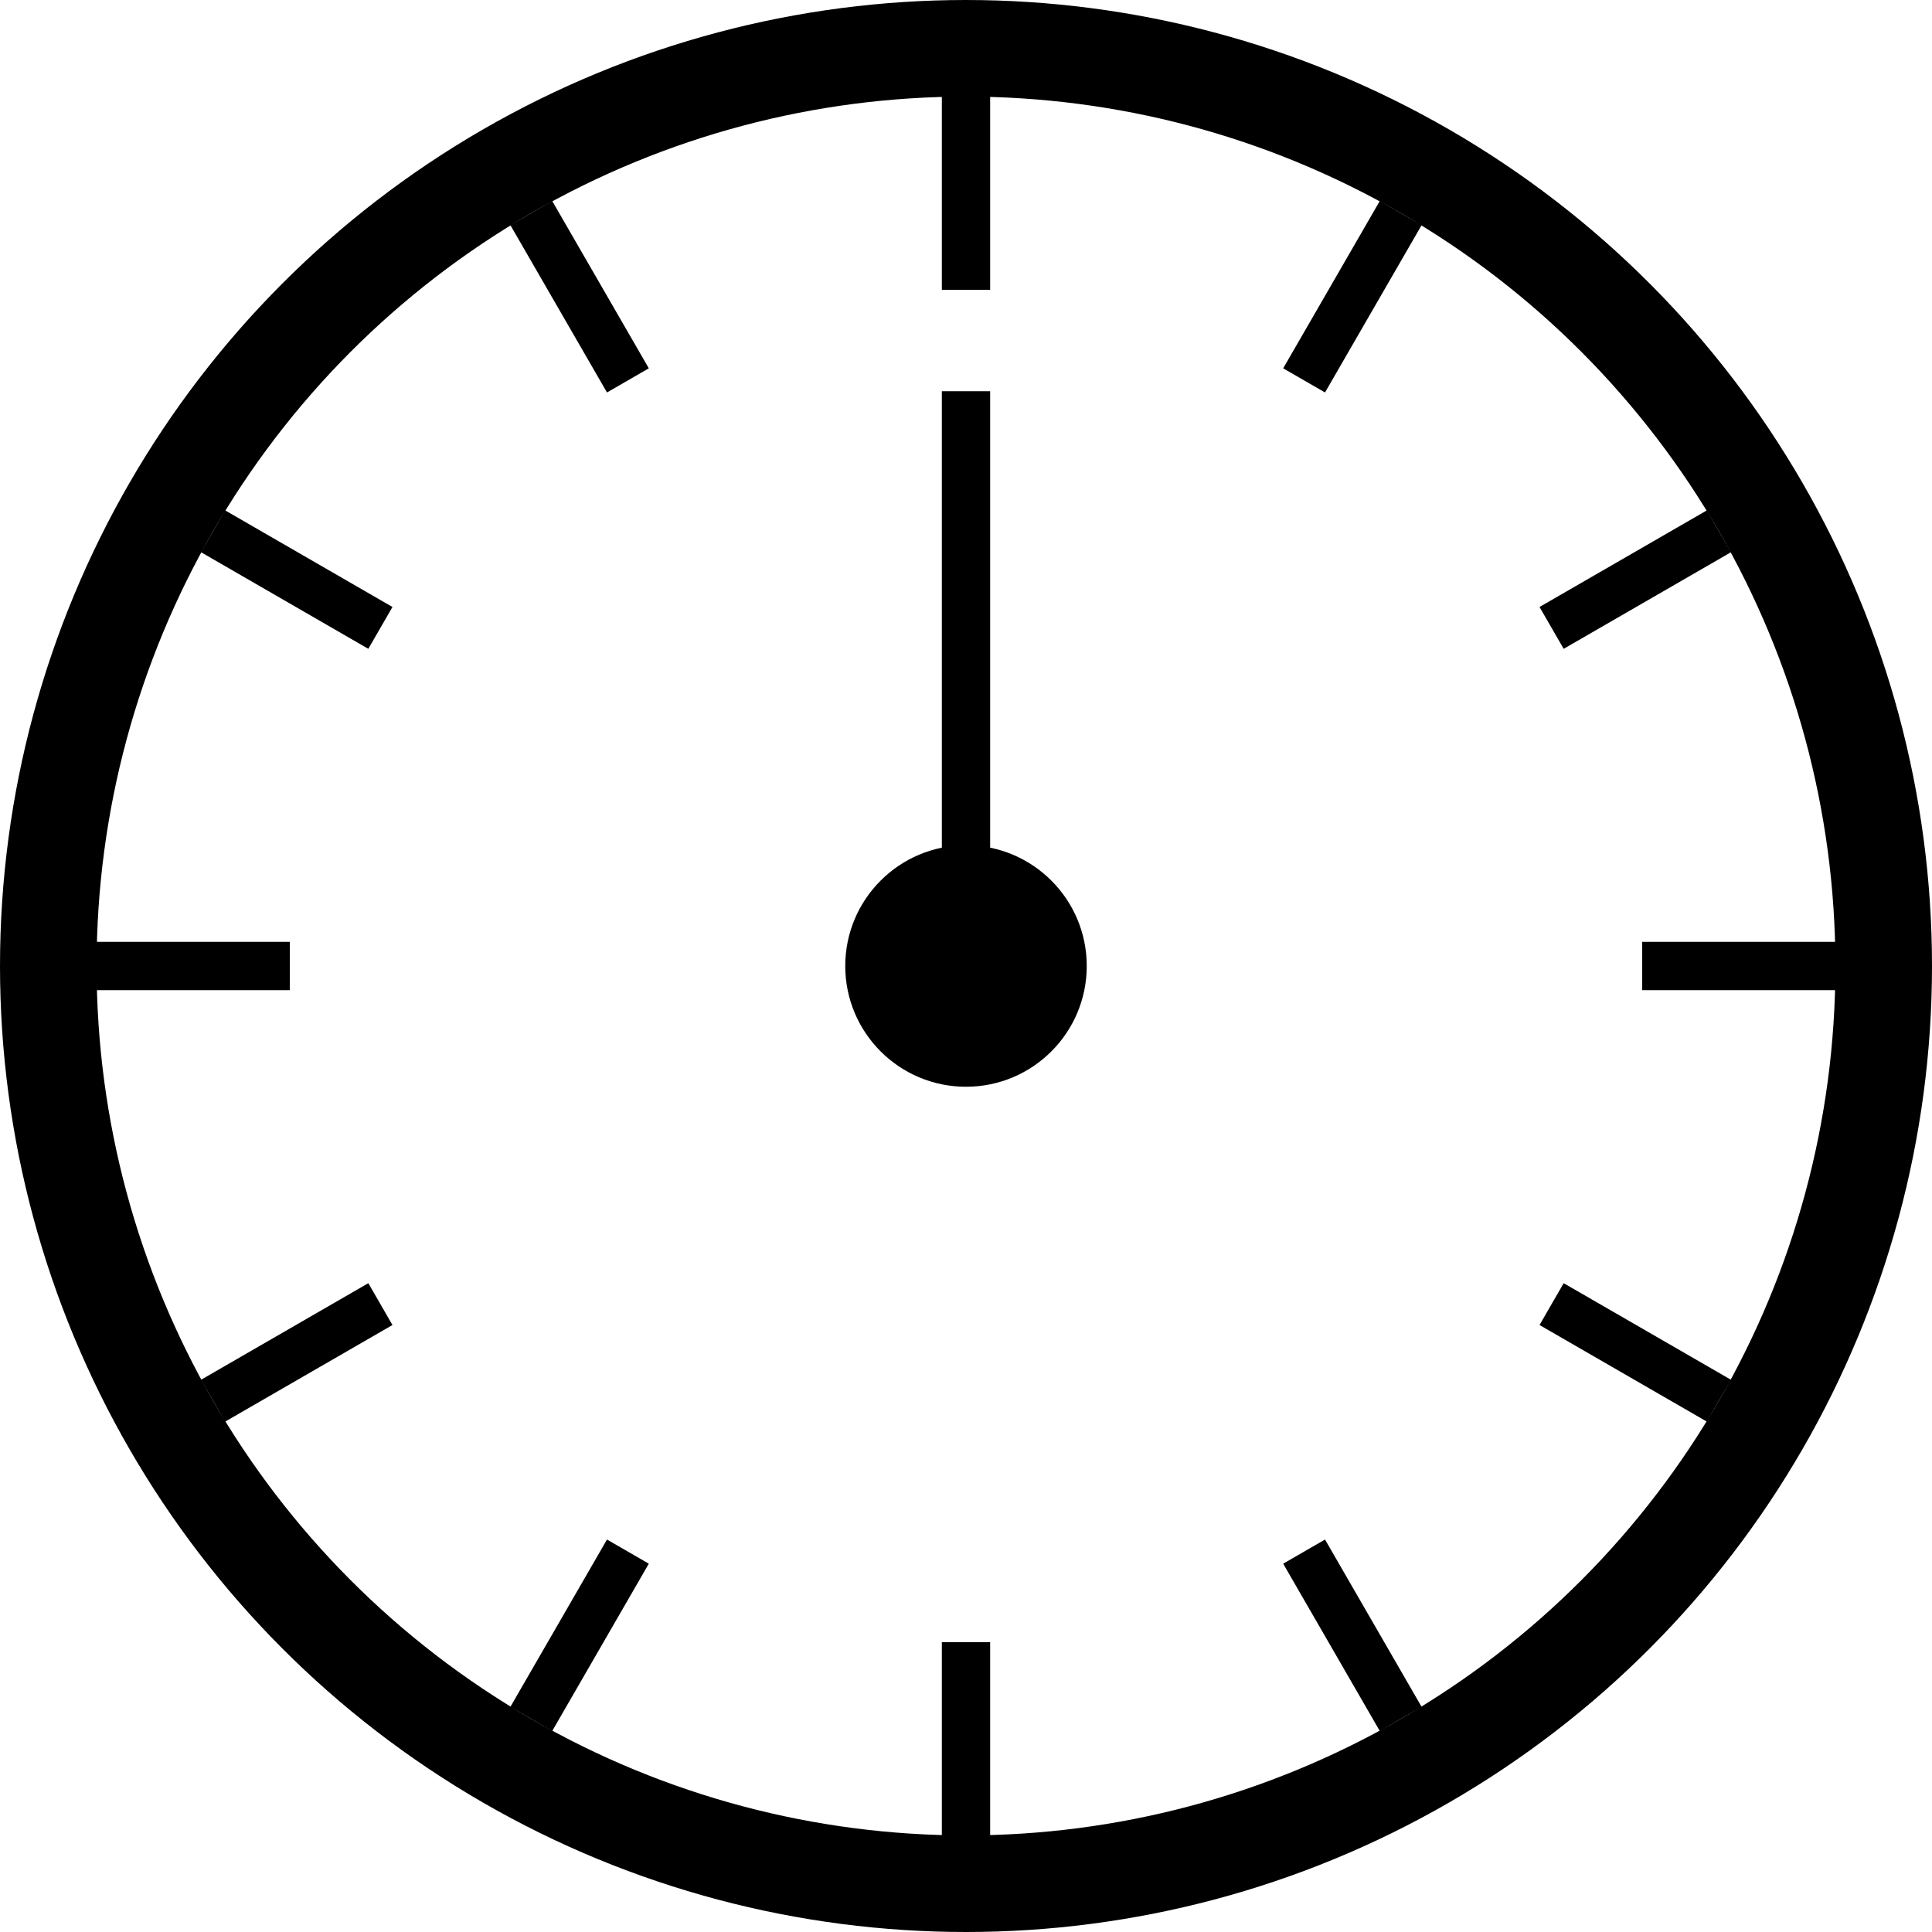 <svg xmlns="http://www.w3.org/2000/svg" width="400" height="400" fill="none" viewBox="0 0 400 400">
  <circle cx="200" cy="200" r="190" stroke="#000" stroke-width="20"/>
  <path fill="#000" d="M195 20h10v40h-10zM195 340h10v40h-10zM294.33 353.385l-8.66 5-20-34.641 8.66-5zM134.33 76.257l-8.66 5-20-34.641 8.66-5zM358.385 285.67l-5 8.66-34.641-20 5-8.66zM81.256 125.67l-5 8.66-34.64-20 5-8.66zM353.385 105.67l5 8.66-34.641 20-5-8.66zM76.257 265.67l5 8.66-34.641 20-5-8.66zM285.67 41.615l8.66 5-20 34.641-8.66-5zM125.67 318.744l8.66 5-20 34.641-8.66-5zM380 195v10h-40v-10zM60 195v10H20v-10z"/>
  <circle cx="200" cy="200" r="25" fill="#000"/>
  <path fill="#000" d="M195 81h10v100h-10z"/>
</svg>

